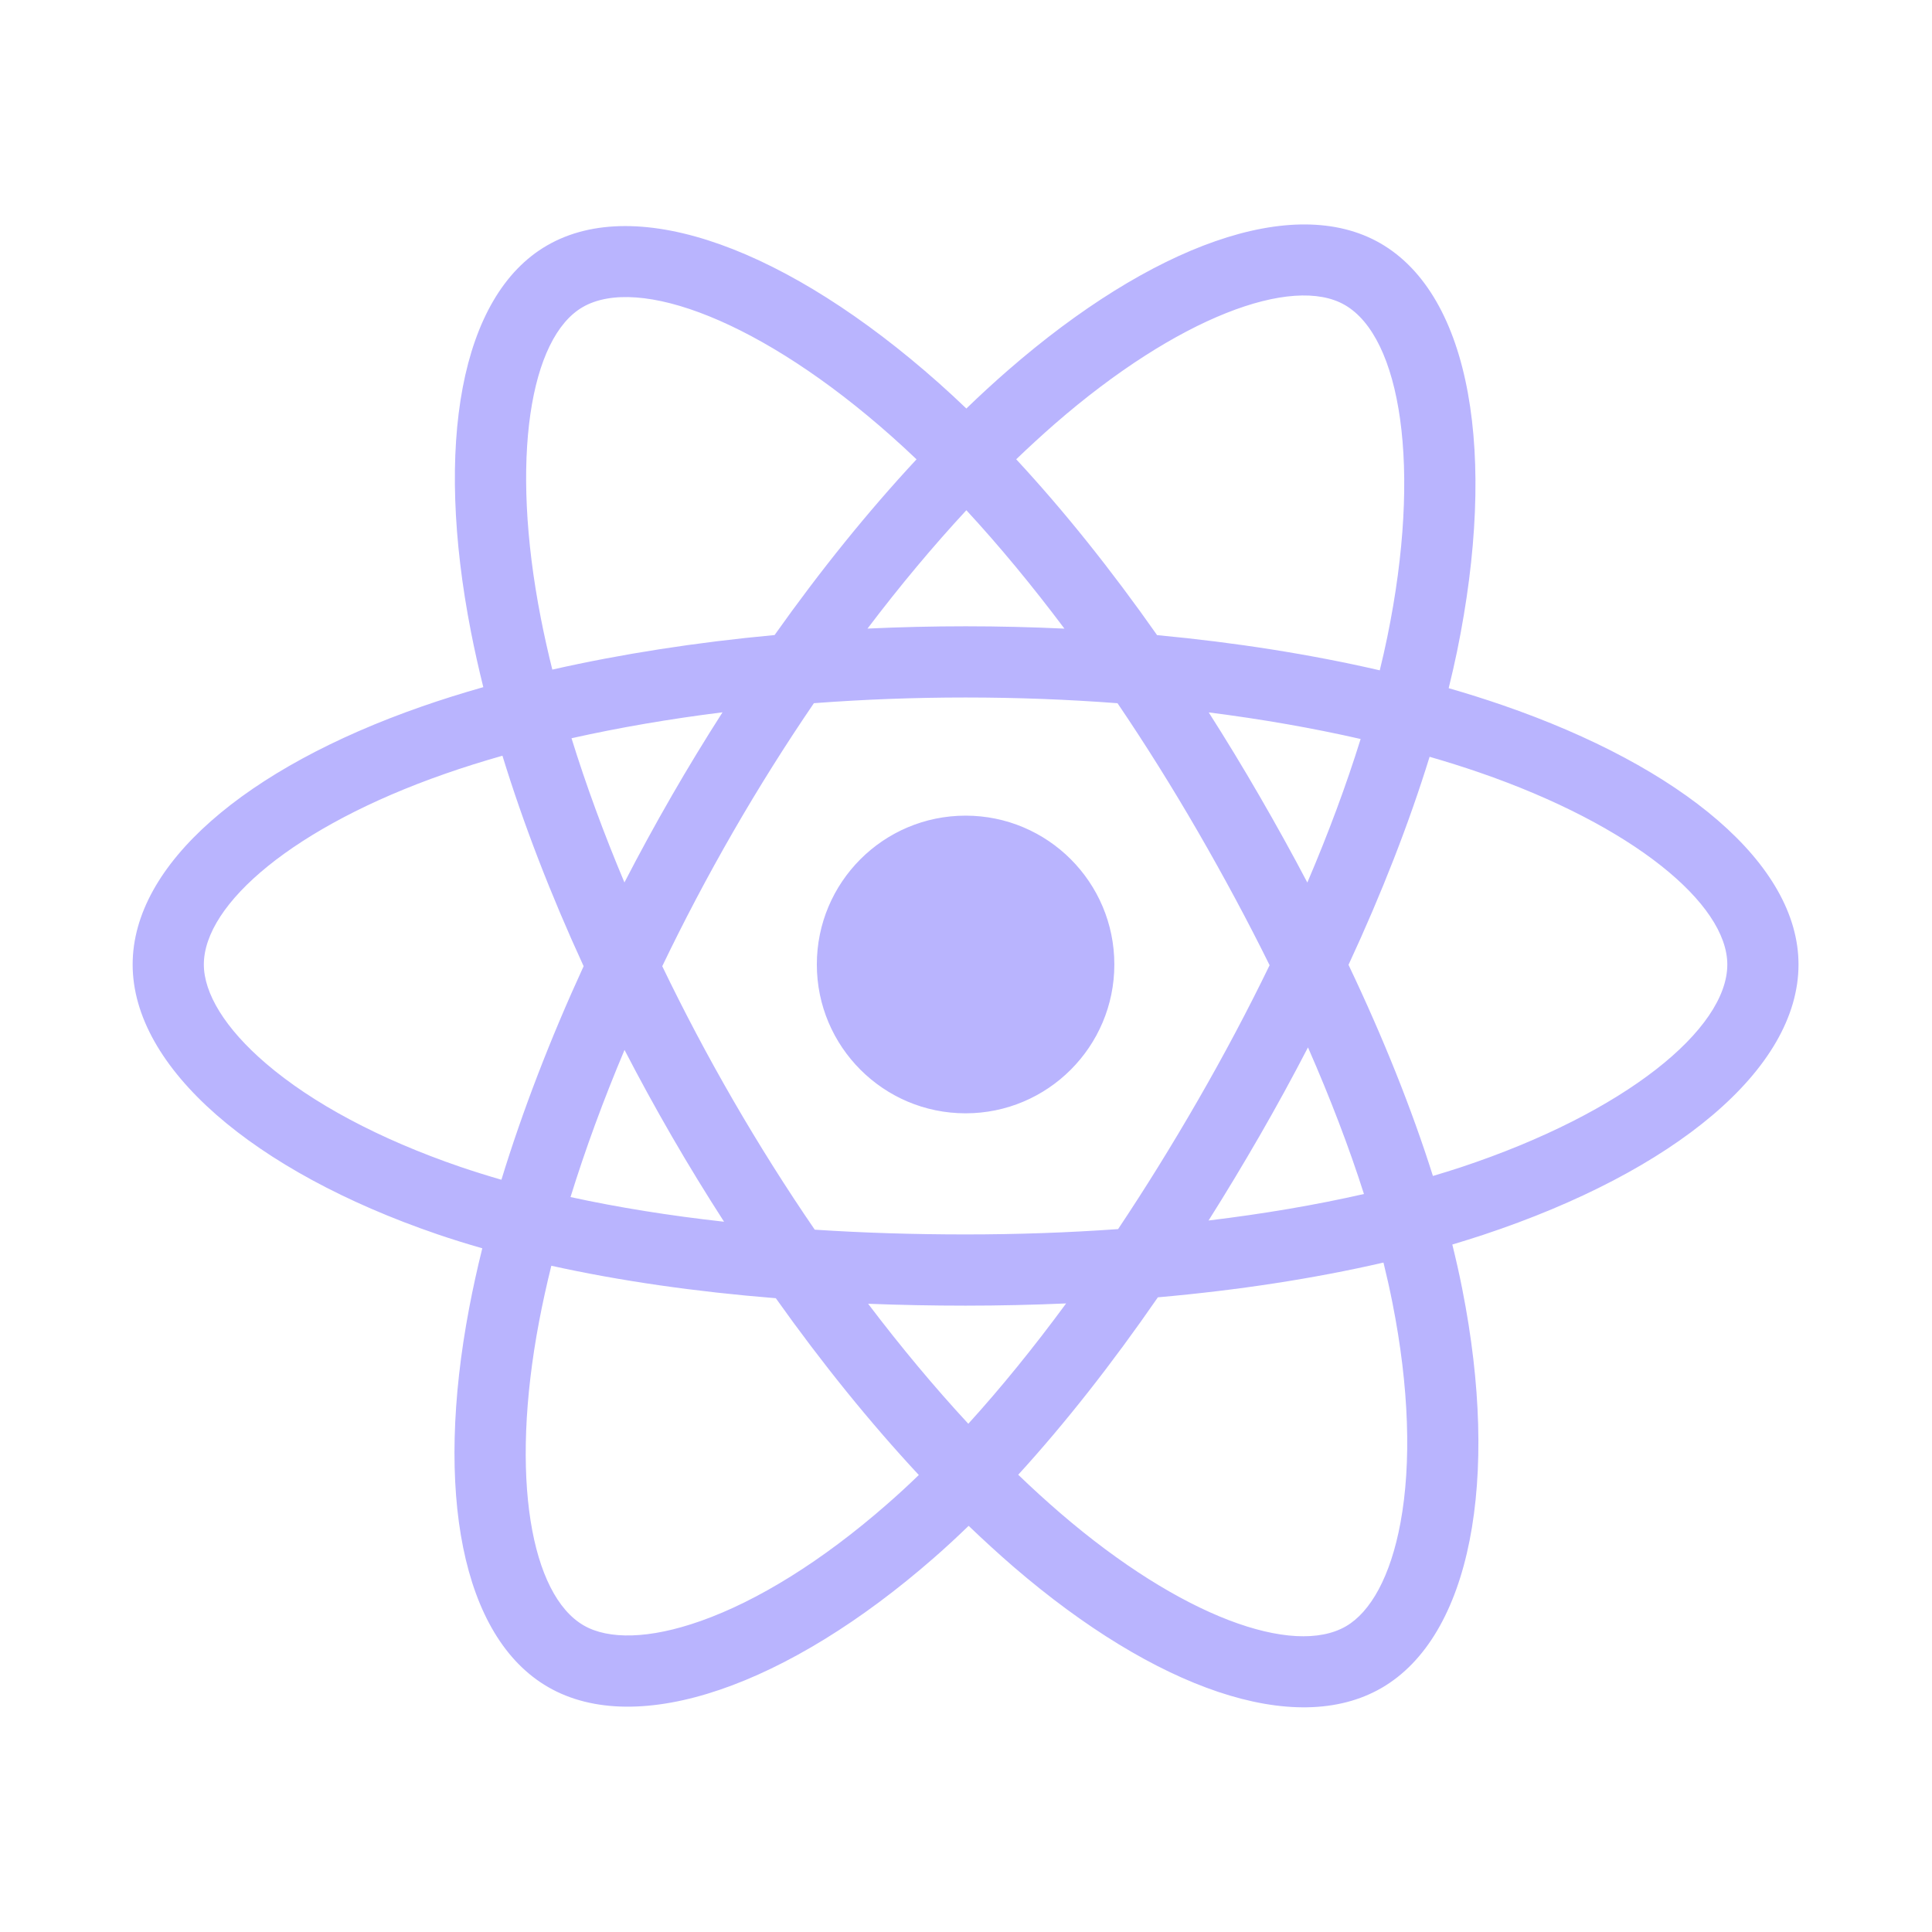 <svg xmlns="http://www.w3.org/2000/svg" xmlns:xlink="http://www.w3.org/1999/xlink" width="500" zoomAndPan="magnify" viewBox="0 0 375 375" height="500" preserveAspectRatio="xMidYMid meet" version="1.0"><defs><clipPath id="4bf36adbee"><path d="M 25.418 43 L 349.418 43 L 349.418 332 L 25.418 332 Z M 25.418 43 " clip-rule="nonzero"/></clipPath></defs><g clip-path="url(#4bf36adbee)"><path fill="#b9b4fe" d="M 291.594 136.855 C 288.246 135.703 284.773 134.609 281.188 133.574 C 281.781 131.172 282.324 128.801 282.805 126.473 C 290.672 88.207 285.531 57.379 267.938 47.227 C 251.062 37.496 223.477 47.645 195.613 71.902 C 192.938 74.234 190.246 76.703 187.57 79.293 C 185.777 77.582 183.996 75.926 182.215 74.344 C 153.012 48.406 123.742 37.473 106.168 47.652 C 89.316 57.41 84.324 86.391 91.418 122.656 C 92.105 126.16 92.906 129.738 93.809 133.375 C 89.668 134.551 85.668 135.805 81.844 137.141 C 47.609 149.078 25.746 167.797 25.746 187.211 C 25.746 207.25 49.219 227.371 84.871 239.562 C 87.688 240.523 90.605 241.434 93.613 242.293 C 92.637 246.223 91.789 250.078 91.074 253.844 C 84.312 289.48 89.594 317.773 106.402 327.465 C 123.762 337.488 152.898 327.188 181.266 302.383 C 183.516 300.422 185.762 298.34 188.012 296.164 C 190.941 298.969 193.859 301.637 196.75 304.137 C 224.234 327.793 251.379 337.348 268.164 327.629 C 285.508 317.586 291.152 287.18 283.824 250.203 C 283.27 247.375 282.613 244.492 281.895 241.562 C 283.941 240.953 285.949 240.32 287.906 239.676 C 324.977 227.383 349.09 207.531 349.09 187.211 C 349.09 167.723 326.516 148.883 291.594 136.855 Z M 283.562 226.562 C 281.793 227.141 279.973 227.711 278.129 228.254 C 274.039 215.301 268.52 201.516 261.746 187.273 C 268.203 173.371 273.508 159.766 277.484 146.891 C 280.793 147.848 284.004 148.859 287.098 149.922 C 317.02 160.23 335.27 175.469 335.27 187.211 C 335.27 199.707 315.566 215.945 283.562 226.562 Z M 270.273 252.883 C 273.52 269.234 273.973 284.02 271.828 295.582 C 269.906 305.973 266.031 312.895 261.242 315.664 C 251.051 321.566 229.262 313.895 205.77 293.664 C 203.066 291.336 200.352 288.859 197.637 286.246 C 206.742 276.273 215.848 264.688 224.742 251.809 C 240.363 250.434 255.129 248.156 268.531 245.062 C 269.188 247.727 269.77 250.332 270.273 252.883 Z M 135.984 314.641 C 126.031 318.164 118.102 318.266 113.309 315.5 C 103.109 309.609 98.867 286.891 104.652 256.422 C 105.316 252.934 106.105 249.344 107.012 245.68 C 120.258 248.613 134.918 250.723 150.586 251.984 C 159.535 264.586 168.906 276.16 178.34 286.297 C 176.281 288.293 174.223 290.188 172.176 291.969 C 159.637 302.949 147.066 310.734 135.984 314.641 Z M 89.344 226.484 C 73.578 221.09 60.559 214.09 51.633 206.43 C 43.613 199.566 39.566 192.746 39.566 187.211 C 39.566 175.434 57.117 160.402 86.395 150.191 C 89.945 148.949 93.664 147.781 97.523 146.684 C 101.57 159.852 106.879 173.625 113.281 187.539 C 106.793 201.664 101.41 215.656 97.324 228.988 C 94.574 228.191 91.91 227.355 89.344 226.484 Z M 104.98 120.004 C 98.902 88.934 102.938 65.496 113.094 59.613 C 123.91 53.348 147.832 62.281 173.035 84.676 C 174.652 86.109 176.27 87.605 177.898 89.156 C 168.504 99.25 159.219 110.738 150.348 123.262 C 135.141 124.672 120.586 126.938 107.203 129.969 C 106.359 126.582 105.617 123.258 104.98 120.004 Z M 244.445 154.461 C 241.25 148.934 237.965 143.535 234.617 138.281 C 244.938 139.586 254.816 141.32 264.098 143.438 C 261.32 152.375 257.848 161.719 253.754 171.301 C 250.824 165.723 247.715 160.105 244.445 154.461 Z M 187.57 99.035 C 193.949 105.941 200.328 113.648 206.605 122.016 C 200.277 121.719 193.871 121.562 187.418 121.562 C 181.027 121.562 174.676 121.715 168.383 122.008 C 174.66 113.719 181.102 106.02 187.57 99.035 Z M 130.332 154.559 C 127.137 160.102 124.09 165.688 121.203 171.285 C 117.184 161.742 113.738 152.355 110.93 143.293 C 120.156 141.227 129.992 139.539 140.242 138.258 C 136.848 143.559 133.535 148.996 130.332 154.555 Z M 140.539 237.137 C 129.949 235.961 119.961 234.359 110.738 232.348 C 113.594 223.125 117.109 213.543 121.219 203.789 C 124.113 209.387 127.172 214.973 130.387 220.531 C 133.66 226.195 137.055 231.73 140.539 237.137 Z M 187.949 276.352 C 181.406 269.285 174.875 261.465 168.5 253.059 C 174.688 253.301 181.004 253.426 187.418 253.426 C 194.012 253.426 200.527 253.273 206.934 252.996 C 200.645 261.551 194.277 269.387 187.949 276.352 Z M 253.879 203.297 C 258.199 213.152 261.852 222.68 264.742 231.754 C 255.371 233.891 245.242 235.609 234.582 236.898 C 237.941 231.578 241.25 226.082 244.508 220.434 C 247.805 214.719 250.926 208.996 253.879 203.297 Z M 232.535 213.531 C 227.484 222.301 222.293 230.668 217.023 238.566 C 207.438 239.25 197.523 239.602 187.418 239.602 C 177.352 239.602 167.562 239.297 158.141 238.68 C 152.66 230.68 147.359 222.289 142.34 213.609 C 137.332 204.953 132.723 196.219 128.543 187.539 C 132.719 178.844 137.32 170.098 142.297 161.461 C 147.289 152.797 152.547 144.445 157.977 136.488 C 167.59 135.762 177.453 135.383 187.418 135.383 C 197.434 135.383 207.301 135.766 216.91 136.496 C 222.266 144.395 227.484 152.723 232.496 161.387 C 237.562 170.148 242.223 178.832 246.43 187.348 C 242.234 196.004 237.586 204.773 232.535 213.531 Z M 261.031 59.199 C 271.867 65.445 276.07 90.641 269.266 123.68 C 268.836 125.785 268.344 127.934 267.812 130.109 C 254.398 127.012 239.836 124.707 224.59 123.277 C 215.699 110.617 206.492 99.109 197.246 89.148 C 199.734 86.758 202.223 84.477 204.684 82.324 C 228.555 61.539 250.875 53.332 261.031 59.199 Z M 187.418 158.316 C 203.359 158.316 216.293 171.246 216.293 187.207 C 216.293 203.152 203.359 216.094 187.418 216.094 C 171.48 216.094 158.547 203.152 158.547 187.207 C 158.547 171.246 171.48 158.316 187.418 158.316 Z M 187.418 158.316 " fill-opacity="1" fill-rule="nonzero"/></g></svg>